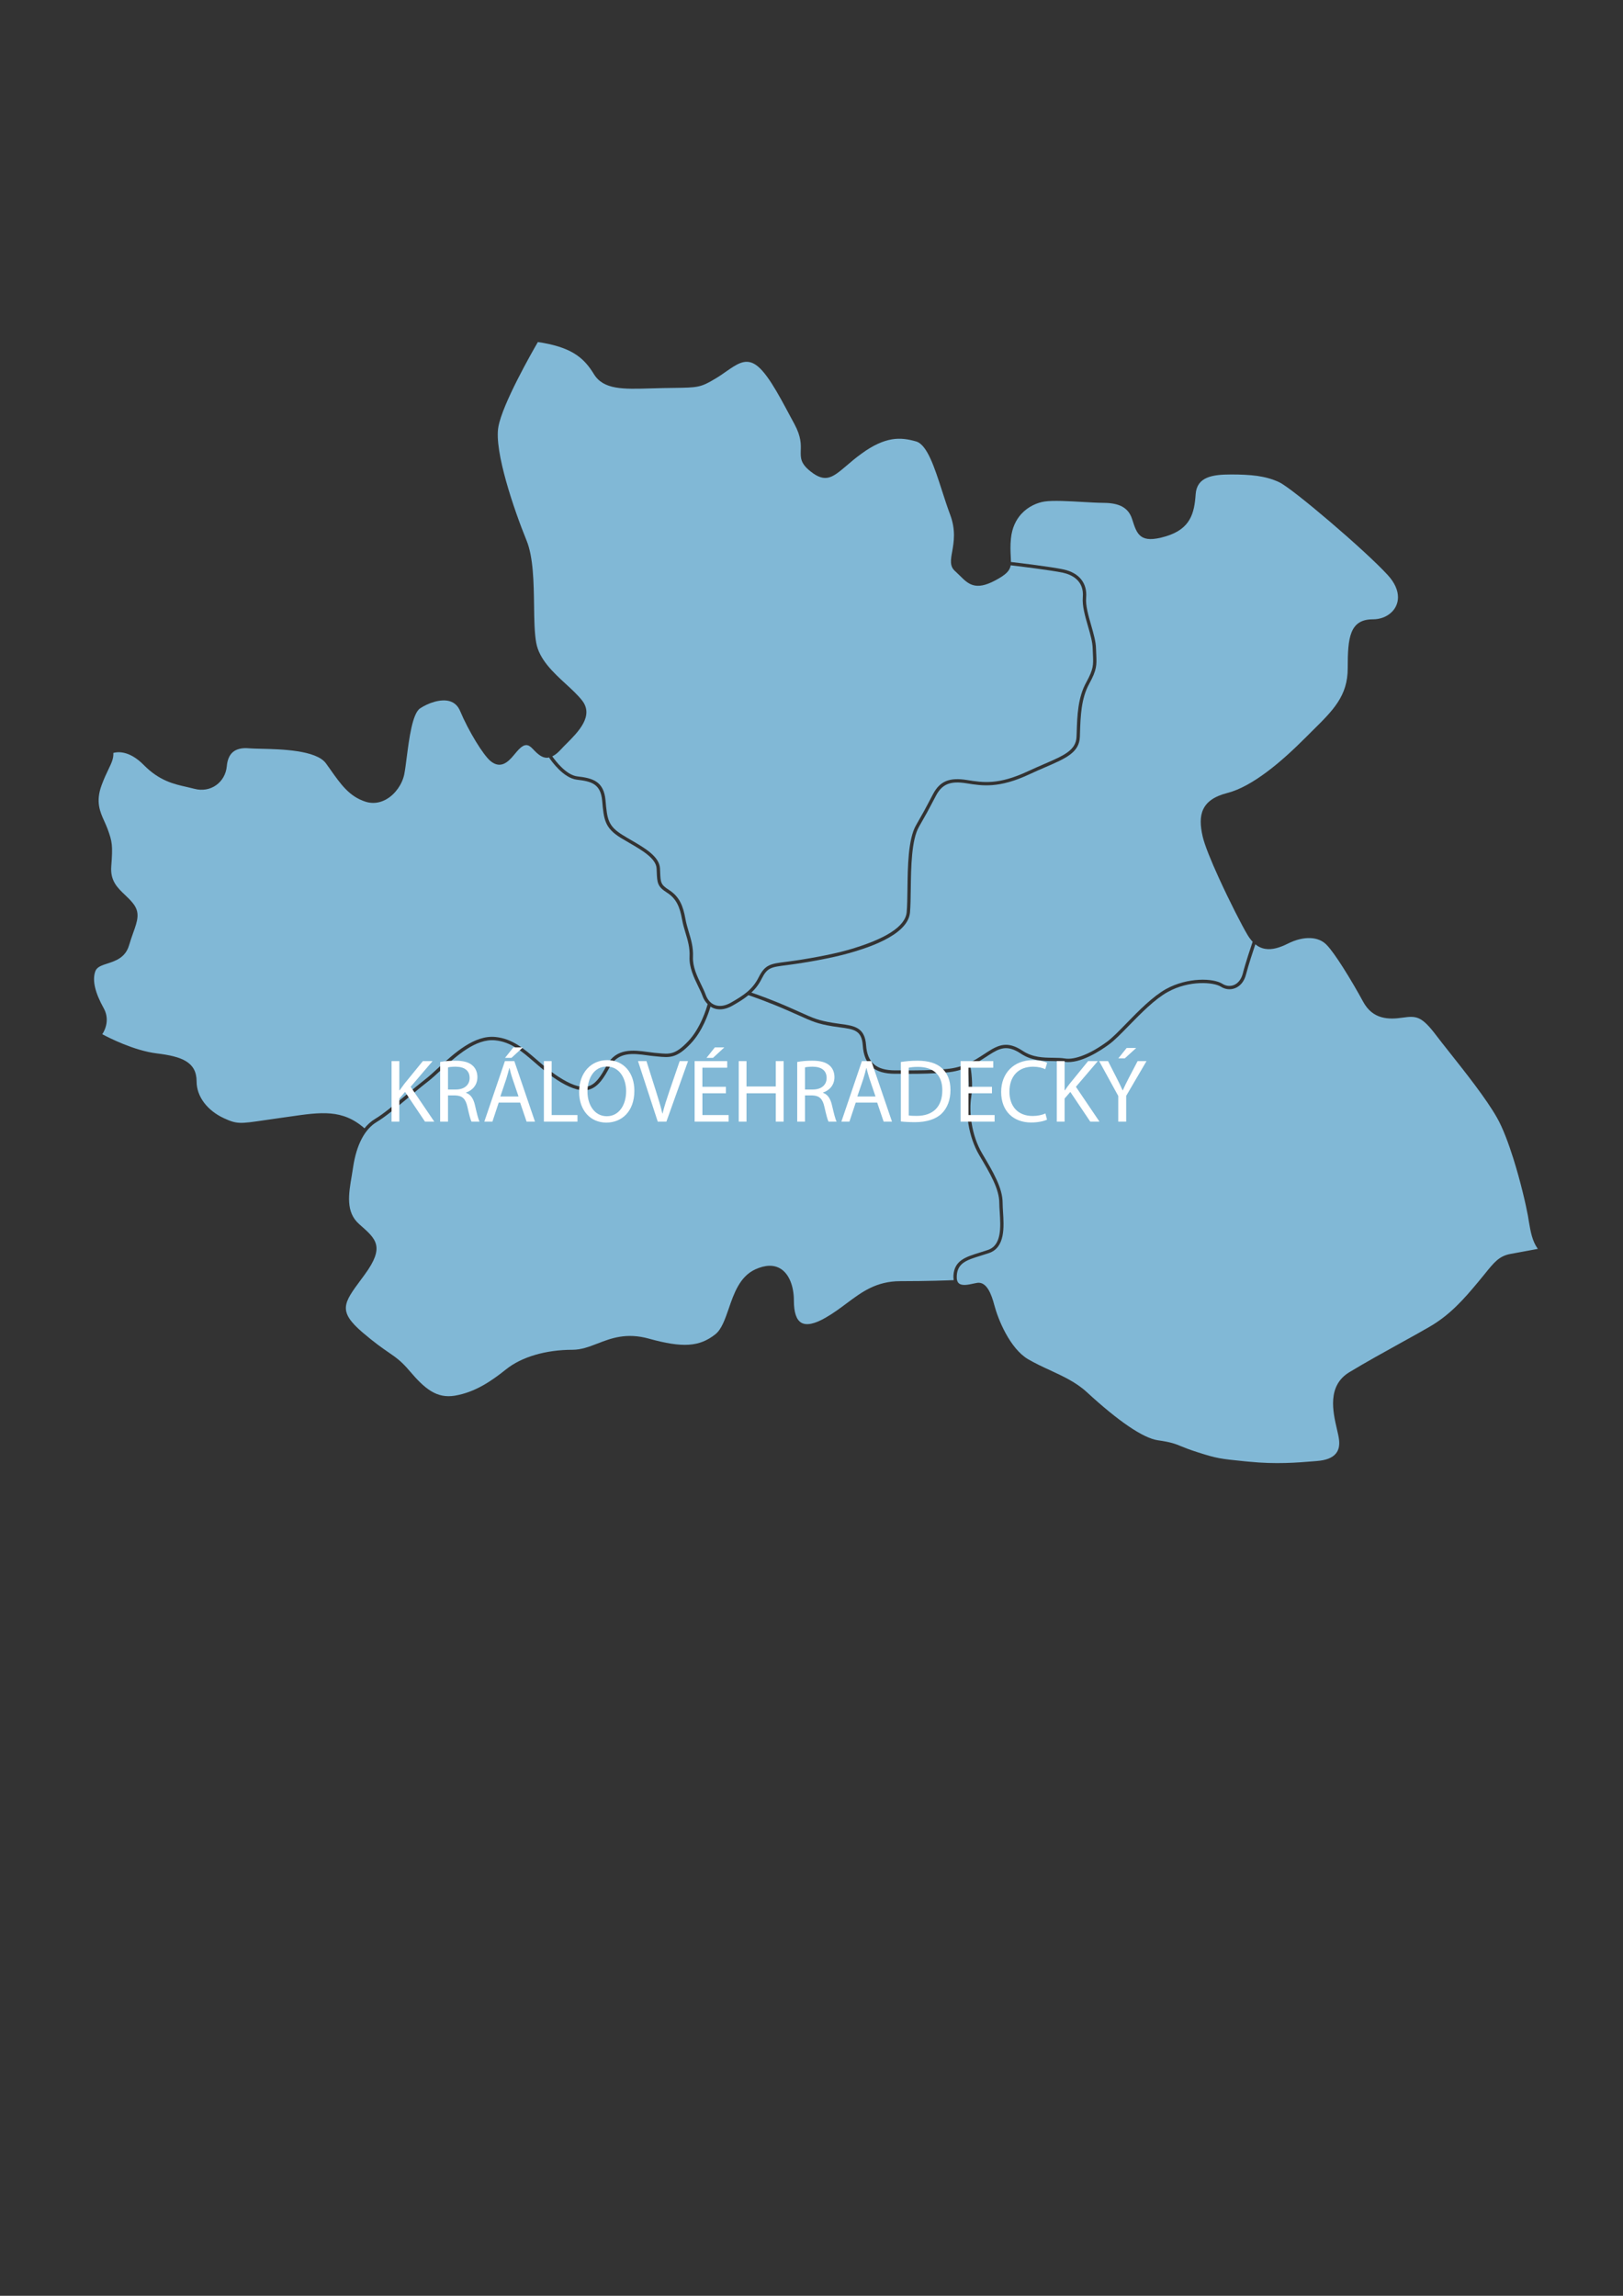 <?xml version="1.0" encoding="utf-8"?>
<!-- Generator: Adobe Illustrator 26.2.1, SVG Export Plug-In . SVG Version: 6.00 Build 0)  -->
<svg version="1.1" id="Vrstva_1" xmlns="http://www.w3.org/2000/svg" xmlns:xlink="http://www.w3.org/1999/xlink" x="0px" y="0px"
	 viewBox="0 0 595.28 841.89" style="enable-background:new 0 0 595.28 841.89;" xml:space="preserve">
<rect x="0" y="0" width="595.28" height="841.89" fill="#333333" stroke="none"/>
<style type="text/css">
	.st0{fill:#81B8D6;}
	.st1{fill:#FFFFFF;}
</style>
<path class="st0" d="M398.37,219.18c-0.24,2.85,0.81,6.5,1.82,10.02c0.89,3.14,1.76,6.11,1.8,8.66c0.02,0.87,0.06,1.62,0.1,2.31
	c0.16,3.64,0.24,5.46-2.59,10.58c-2.95,5.38-3.18,11.8-3.38,18.01l-0.04,1.44c-0.22,5.77-5.16,7.89-12.65,11.13
	c-1.8,0.77-3.76,1.62-5.87,2.61c-11.19,5.22-17.24,4.25-23.11,3.3c-5.85-0.93-8.84,0.26-11.09,4.41c-0.77,1.42-1.28,2.39-1.74,3.3
	c-1.01,1.94-1.82,3.48-4.55,8.22c-2.77,4.8-2.91,14.77-3.02,22.81c-0.04,3.24-0.08,6.29-0.28,8.64
	c-0.79,8.74-17.12,13.4-22.46,14.94c-6.25,1.78-15.72,3.44-21.88,4.25l-0.91,0.12c-5.75,0.73-7.1,0.89-9.15,4.98
	c-1.03,2.1-2.31,3.7-3.78,5.08c2.21,0.75,7.87,2.75,14.25,5.59c1.34,0.59,2.49,1.09,3.5,1.56c5.22,2.35,6.8,3.06,12.2,3.95
	c0.95,0.16,1.86,0.28,2.73,0.4c5,0.67,8.94,1.21,9.39,7.79c0.45,6.37,3.72,9.23,10.64,9.23h2.91c5.28,0.02,9.86,0.04,15.91-0.49
	c6.33-0.53,10.36-3.18,13.9-5.5l1.05-0.69c4.09-2.63,7.41-4.21,13.01-0.49c3.66,2.45,7.59,2.51,11.03,2.55
	c1.58,0.02,3.08,0.04,4.47,0.26c3.64,0.61,9.45-1.72,15.5-6.17c1.92-1.42,4.33-3.89,7.12-6.76c4.47-4.59,9.57-9.79,14.47-12.53
	c7.89-4.35,17.38-4.05,20.72-1.9c1.27,0.81,2.77,0.97,4.13,0.45c1.58-0.63,2.75-2.12,3.3-4.21c1.01-3.99,3.04-9.96,3.62-11.68
	c-0.65-0.69-1.25-1.48-1.84-2.45c-2.1-3.5-6.7-12.51-10.54-20.93c-2.83-6.19-5.24-12.08-5.97-15.3c-0.87-3.87-1.05-7.18,0.22-9.88
	c1.28-2.73,3.99-4.76,8.88-6.01c4.63-1.19,9.59-4.07,14.51-7.75c4.94-3.68,9.82-8.22,14.29-12.69c0.63-0.63,1.5-1.5,2.35-2.35
	c7.63-7.51,12.97-12.79,12.97-22.91c0-5.75,0.18-10.16,1.4-13.17c1.27-3.16,3.6-4.8,7.85-4.8c2.61,0,5-0.91,6.68-2.47
	c0.79-0.71,1.42-1.56,1.84-2.51c0.43-0.93,0.67-1.98,0.67-3.12c0-2.45-1.11-5.26-3.78-8.16c-4.09-4.47-12.79-12.39-21.09-19.47
	c-8.28-7.08-16.17-13.34-18.66-14.53c-2.49-1.19-5.16-1.9-8.07-2.33c-2.93-0.4-6.11-0.53-9.59-0.53c-3.46,0-6.66,0.22-9.01,1.27
	c-2.27,1.01-3.78,2.81-4.01,5.95c-0.24,3.46-0.69,6.62-2.23,9.29c-1.54,2.69-4.19,4.84-8.82,6.21c-9.35,2.77-10.46-0.71-12.22-6.23
	l-0.06-0.18c-0.79-2.49-2.33-3.97-4.21-4.82c-1.94-0.85-4.29-1.09-6.64-1.09c-1.68,0-4.17-0.14-6.92-0.3
	c-5.16-0.3-11.19-0.65-14.31-0.18c-2.65,0.4-5.99,1.78-8.54,4.57c-1.92,2.1-3.4,5.04-3.8,8.97c-0.28,2.75-0.16,4.82-0.08,6.44
	c0.04,0.81,0.08,1.52,0.08,2.19c2.77,0.32,14.89,1.78,19.35,2.75C395.84,210.1,398.83,213.86,398.37,219.18"/>
<path class="st0" d="M193.13,198.21c2.49,6.09,2.63,15.46,2.75,23.7c0.06,5.26,0.14,10.24,0.79,13.8
	c1.11,6.13,6.29,10.91,10.87,15.12c2.25,2.06,4.37,4.03,5.95,6.03c4.45,5.67-1.44,11.58-5.73,15.87c-0.75,0.75-1.46,1.46-2.04,2.1
	c-1.13,1.25-2.17,2.06-3.16,2.53c1.23,1.74,5.14,6.88,9.19,7.35c5.48,0.63,9.71,1.68,10.34,8.78c0.61,6.84,0.85,9.39,6.25,12.71
	c0.97,0.61,1.98,1.19,3.02,1.8c5.16,3,10.48,6.09,10.71,10.44l0.06,1.4c0.14,3.68,0.18,4.57,3.16,6.46
	c3.93,2.49,5.24,5.89,6.09,10.58c0.28,1.64,0.77,3.22,1.21,4.76c0.85,2.83,1.74,5.75,1.58,9.29c-0.16,3.6,1.52,7.08,3,10.14
	c0.65,1.34,1.25,2.57,1.68,3.78c0.67,1.84,1.88,3.18,3.42,3.72c1.72,0.63,3.72,0.3,5.85-0.91c4.67-2.69,7.91-4.78,10.16-9.31
	c2.35-4.65,4.29-4.92,10.1-5.65l0.91-0.12c6.11-0.79,15.5-2.45,21.69-4.21c13.84-3.97,21.09-8.62,21.57-13.86
	c0.2-2.29,0.24-5.34,0.28-8.56c0.1-8.16,0.24-18.33,3.18-23.39c2.71-4.7,3.52-6.23,4.53-8.18c0.47-0.89,0.97-1.88,1.74-3.3
	c2.51-4.65,5.99-6.07,12.39-5.04c5.93,0.95,11.54,1.84,22.38-3.22c2.12-0.99,4.11-1.84,5.91-2.63c7.31-3.16,11.7-5.06,11.88-10.02
	l0.06-1.46c0.2-6.35,0.42-12.91,3.54-18.54c2.65-4.84,2.59-6.33,2.43-9.96c-0.04-0.69-0.08-1.46-0.1-2.33
	c-0.04-2.41-0.87-5.28-1.76-8.36c-1.05-3.62-2.12-7.39-1.86-10.46c0.57-6.33-4.31-8.38-7.27-9.03c-4.31-0.93-16.33-2.39-19.18-2.73
	c-0.34,1.98-1.64,3.42-5.75,5.59c-7.24,3.85-9.86,1.25-12.91-1.8c-0.55-0.55-1.13-1.11-1.74-1.66c-2.02-1.76-1.62-4.09-1.05-7.22
	c0.59-3.4,1.38-7.85-0.79-13.56c-1.03-2.75-2-5.75-2.95-8.7c-2.77-8.58-5.44-16.88-9.51-18.07c-2.83-0.81-5.67-1.3-8.86-0.77
	c-3.22,0.55-6.84,2.08-11.23,5.3c-2.12,1.54-3.87,3.02-5.36,4.31c-5.08,4.31-7.69,6.54-13.19,2.21c-3.78-2.97-3.72-4.96-3.66-7.69
	c0.08-2.27,0.16-5.1-2.29-9.67l-1.4-2.59c-4.78-8.97-9.35-17.55-13.62-19.67c-3.38-1.7-6.25,0.3-9.98,2.87
	c-1.21,0.87-2.53,1.78-4.03,2.67c-5.42,3.26-6.48,3.28-15.14,3.4c-1.17,0.02-2.49,0.02-4.01,0.06c-1.56,0.02-3.08,0.08-4.55,0.12
	c-10.12,0.3-17.3,0.53-20.84-5.22c-1.88-3.08-4.03-5.69-7.43-7.71c-3.08-1.82-7.2-3.2-13.13-4.07c-2.1,3.62-12.99,22.65-14.49,31.12
	C181.19,165.46,188.53,186.94,193.13,198.21"/>
<path class="st0" d="M452.99,362.38c-1.72,0.67-3.62,0.47-5.24-0.57c-2.57-1.64-11.54-2.43-19.45,1.96
	c-4.76,2.63-9.77,7.77-14.21,12.3c-2.83,2.91-5.26,5.4-7.27,6.88c-3.04,2.25-10.69,7.35-16.43,6.42c-1.32-0.22-2.75-0.24-4.29-0.26
	c-3.62-0.04-7.73-0.1-11.7-2.75c-5-3.32-7.73-2.02-11.66,0.51l-1.03,0.67c-1.68,1.09-3.56,2.33-5.81,3.38
	c0.28,1.54,1.07,6.66,0.34,11.25c-0.89,5.52,0.02,14.13,4.03,20.88c4.01,6.76,7.47,12.59,7.47,18.09c0,0.93,0.08,2.02,0.14,3.2
	c0.36,5.54,0.85,13.13-5.16,15.18c-1.05,0.36-2.06,0.67-3.04,0.97c-5.1,1.58-8.48,2.63-8.76,7.33c-0.08,1.36,0.18,2.31,0.79,2.81
	c1.15,0.99,3.56,0.47,5.3,0.08c0.55-0.12,1.03-0.22,1.44-0.28c3.54-0.49,5.26,4.43,6.25,8.2c1.34,5.12,5.67,15.87,12.41,19.83
	c2.51,1.46,5.22,2.73,7.87,3.95c4.78,2.21,9.71,4.47,13.66,8.12c11.7,10.77,20.7,16.86,26.03,17.63c4.88,0.69,6.42,1.32,8.72,2.27
	c1.34,0.55,3,1.21,5.79,2.1c7.22,2.31,8.2,2.41,17.55,3.36l1.32,0.12c9.9,1.01,17.89,0.34,23.72-0.14l1.21-0.1
	c3.42-0.26,5.69-1.17,6.98-2.73c1.03-1.23,1.42-2.89,1.17-5.06c-0.12-1.05-0.42-2.41-0.79-3.95c-1.46-6.31-3.66-15.85,4.59-20.84
	c6.05-3.66,12.93-7.45,18.98-10.81c3.78-2.08,7.35-4.05,10.3-5.77c7.55-4.35,12.61-10.08,17.99-16.55c0.85-1.03,1.6-1.96,2.29-2.79
	c3.6-4.47,5.4-6.72,9.69-7.47c3.54-0.63,7.85-1.44,9.86-1.82c-2.06-2.87-2.65-6.25-3.32-10.22c-0.1-0.59-0.2-1.17-0.32-1.96
	c-0.73-4.01-2.73-12.67-5.36-21.01c-1.78-5.63-3.82-11.11-5.95-14.87c-3.97-7.02-11.62-16.66-17.42-23.98
	c-1.94-2.45-3.68-4.63-5.04-6.44c-2.61-3.44-4.43-5.2-6.17-6.01c-1.72-0.79-3.46-0.67-5.91-0.32c-2.59,0.38-5.32,0.57-7.87-0.16
	c-2.59-0.73-4.94-2.39-6.72-5.69c-1.9-3.52-4.78-8.48-7.53-12.79c-2.15-3.36-4.23-6.33-5.71-7.89c-1.54-1.68-3.66-2.53-6.05-2.63
	c-2.55-0.12-5.42,0.57-8.3,2.02c-3,1.5-5.71,2.31-8.16,1.94c-1.36-0.18-2.61-0.73-3.78-1.68c-0.73,2.19-2.49,7.45-3.42,11.07
	C456.39,359.81,454.95,361.61,452.99,362.38"/>
<path class="st0" d="M37.27,287.93c-2.25,6.09-0.59,9.75,1.03,13.32c0.38,0.87,0.81,1.78,1.15,2.71c1.72,4.72,1.96,6.03,1.36,13.7
	c-0.42,5.34,2.25,7.87,5.08,10.56c0.99,0.95,2.02,1.92,2.89,3.04c2.71,3.4,1.66,6.37,0.06,10.85c-0.49,1.36-1.01,2.87-1.52,4.59
	c-1.34,4.49-4.96,5.67-7.87,6.62c-2.1,0.67-3.91,1.25-4.49,2.85c-1.17,3.28-0.16,7.75,3.12,13.64c1.66,3.02,1.34,6.5-0.57,9.45
	c2.35,1.25,11.6,6.01,20.03,7.04c9.23,1.13,14.57,3.18,14.57,10.3c0,5.46,3.85,10.62,10.06,13.48c4.76,2.19,5.89,2.02,14.73,0.73
	c1.56-0.22,3.38-0.51,5.48-0.79c1.3-0.18,2.53-0.36,3.74-0.53c11.68-1.7,19.49-2.81,27.56,4.27c1.13-1.4,2.41-2.55,3.85-3.42
	c3.04-1.8,6.92-5.08,11.07-8.52c2.39-2,4.86-4.07,7.27-5.95c1.5-1.15,3.16-2.67,4.9-4.29c5.91-5.38,13.21-12.1,20.95-11.31
	c6.21,0.61,10.54,4.37,15.14,8.34c2.87,2.49,5.85,5.04,9.55,7.22c4.05,2.37,7.02,3.16,9.37,2.51c2.63-0.75,4.45-3.36,6.72-7.59
	c3.5-6.56,9.9-5.69,15.04-5c0.87,0.12,1.72,0.24,2.51,0.32l1.17,0.1c4.41,0.45,6.44,0.65,11.13-4.27c4.61-4.82,6.78-12.12,7.2-13.68
	c-0.81-0.79-1.46-1.78-1.88-2.97c-0.4-1.13-1.01-2.37-1.64-3.66c-1.54-3.2-3.3-6.82-3.12-10.75c0.16-3.32-0.65-6.01-1.52-8.86
	c-0.47-1.56-0.95-3.18-1.25-4.9c-0.79-4.35-1.98-7.51-5.52-9.75c-3.52-2.23-3.58-3.66-3.74-7.45l-0.06-1.4
	c-0.18-3.66-5.2-6.6-10.08-9.43c-1.03-0.61-2.08-1.21-3.06-1.8c-5.93-3.66-6.21-6.78-6.82-13.6c-0.55-6.27-4.03-7.12-9.27-7.73
	c-4.86-0.57-9.23-6.66-10.24-8.16c-0.24,0.06-0.49,0.12-0.73,0.12h-0.02c-1.8,0-3.34-1.27-5.12-3.18c-0.93-1.01-1.72-1.5-2.55-1.46
	c-1.38,0.04-2.73,1.56-4.51,3.72c-2.21,2.69-4.94,5.04-8.48,2.15c-2.71-2.21-8.16-11.15-11.19-18.4c-0.79-1.86-2.06-3.06-3.82-3.58
	c-3.32-0.97-7.95,0.69-10.87,2.65c-2.81,1.9-4.01,11.17-4.88,17.93c-0.32,2.53-0.61,4.72-0.91,6.25c-0.77,3.68-3.3,7.24-6.44,9.07
	c-1.6,0.93-3.26,1.4-4.94,1.4c-0.95,0-1.92-0.14-2.85-0.45c-5.91-1.9-9.05-6.35-13.01-11.98c-0.49-0.67-0.95-1.36-1.46-2.04
	c-3.52-4.92-16.68-5.22-23.76-5.38c-1.86-0.04-3.34-0.08-4.35-0.16c-2.61-0.26-4.63,0.2-6.01,1.34c-1.3,1.09-2.06,2.85-2.27,5.24
	c-0.26,2.85-1.68,5.38-3.95,6.96c-2.23,1.58-5.1,2.04-7.85,1.32c-0.93-0.24-1.88-0.47-2.87-0.69c-4.72-1.05-10.06-2.25-15.79-8.07
	c-5.44-5.52-9.84-4.8-11.15-4.41c0.12,2.02-0.65,3.64-1.78,5.99C39.07,283.6,38.18,285.45,37.27,287.93"/>
<path class="st0" d="M241.1,387.42l-1.17-0.12c-0.81-0.06-1.66-0.18-2.55-0.3c-5.02-0.69-10.71-1.46-13.78,4.35
	c-2.02,3.76-4.11,7.22-7.49,8.2c-2.67,0.75-5.95-0.08-10.32-2.63c-3.8-2.25-6.82-4.84-9.73-7.37c-4.63-4.01-8.64-7.47-14.45-8.05
	c-7.16-0.71-14.27,5.79-19.99,11.03c-1.76,1.62-3.44,3.16-4.98,4.33c-2.39,1.86-4.86,3.93-7.22,5.93
	c-4.17,3.48-8.12,6.78-11.23,8.64c-4.43,2.65-7.43,8.36-8.66,16.49c-0.14,1.03-0.32,2.06-0.49,3.08c-1.19,6.94-2.31,13.5,2.71,17.91
	l0.36,0.32c5.87,5.16,9.11,7.99,1.66,18.17l-1.34,1.82c-6.42,8.66-8.56,11.58,0.51,19.37c4.53,3.87,7.35,5.81,9.59,7.35
	c2.81,1.94,4.67,3.22,7.67,6.76c5.71,6.74,10.04,10.18,16.61,9.11c7.47-1.25,13.46-5.38,18.82-9.67c5.69-4.55,14.55-7.16,24.35-7.16
	c3.22,0,6.11-1.11,9.17-2.29c4.96-1.92,10.56-4.09,18.82-1.8c12.39,3.44,18.54,3.04,24.39-1.58c2.31-1.82,3.56-5.52,4.92-9.41
	c1.88-5.5,4.03-11.76,9.71-14.39c3.76-1.72,6.92-1.78,9.43-0.18c2.97,1.9,4.76,6.25,4.76,11.64c0,4.33,0.93,7.04,2.73,8.09
	c1.9,1.09,4.9,0.47,8.92-1.86c2.87-1.64,5.32-3.48,7.71-5.26c5.59-4.17,10.85-8.12,19.71-8.12c10.1,0,17.34-0.28,19.55-0.38
	c-0.08-0.51-0.14-1.05-0.1-1.68c0.34-5.54,4.45-6.82,9.63-8.42c0.95-0.3,1.96-0.61,3.02-0.97c5.1-1.72,4.67-8.5,4.33-13.92
	c-0.08-1.19-0.16-2.31-0.16-3.28c0-5.18-3.38-10.87-7.29-17.46c-4.17-7.02-5.1-15.97-4.19-21.71c0.65-4.11,0-8.78-0.28-10.56
	c-2.17,0.89-4.61,1.6-7.53,1.84c-5.1,0.42-9.15,0.51-13.44,0.51c-0.85,0-1.7-0.02-2.57-0.02h-2.91c-7.61,0-11.39-3.3-11.86-10.38
	c-0.38-5.59-3.22-5.95-8.34-6.64c-0.87-0.12-1.8-0.24-2.77-0.4c-5.55-0.93-7.31-1.72-12.51-4.07c-1.01-0.45-2.17-0.95-3.5-1.54
	c-7.16-3.18-13.42-5.32-14.81-5.79c-1.68,1.38-3.6,2.55-5.79,3.8c-1.62,0.93-3.2,1.4-4.65,1.4c-0.79,0-1.52-0.12-2.23-0.38
	c-0.45-0.16-0.87-0.38-1.25-0.63c-0.69,2.37-2.89,9.03-7.35,13.66C248.15,388.11,245.64,387.86,241.1,387.42"/>
<g>
	<path class="st1" d="M413.24,384.29l-3.06,3.82h2.37l4.19-3.82H413.24z M413.04,411.31h-2.89v-9.41l-7-12.77h3.26l3.12,6.11
		c0.87,1.68,1.52,3.04,2.21,4.59h0.08c0.63-1.46,1.38-2.91,2.23-4.59l3.2-6.11h3.26l-7.45,12.73V411.31z M387.6,411.31h2.87v-8.46
		l2.1-2.43l7.31,10.89h3.38l-8.64-12.77l8.03-9.41h-3.56l-6.78,8.32c-0.57,0.73-1.15,1.52-1.74,2.39h-0.1v-10.71h-2.87V411.31z
		 M383.43,408.31c-1.15,0.57-2.93,0.93-4.67,0.93c-5.4,0-8.52-3.5-8.52-8.92c0-5.83,3.44-9.15,8.64-9.15c1.86,0,3.4,0.38,4.49,0.91
		l0.69-2.33c-0.77-0.4-2.51-0.99-5.26-0.99c-6.88,0-11.6,4.72-11.6,11.66c0,7.27,4.72,11.21,10.97,11.21c2.69,0,4.8-0.53,5.85-1.05
		L383.43,408.31z M363.82,398.54h-8.62v-7h9.11v-2.41h-11.98v22.18h12.47v-2.41h-9.59v-7.99h8.62V398.54z M333.29,391.54
		c0.75-0.16,1.86-0.3,3.34-0.3c6.07,0,9.03,3.32,8.99,8.56c0,5.99-3.32,9.41-9.43,9.41c-1.13,0-2.19-0.04-2.89-0.16V391.54z
		 M330.41,411.25c1.46,0.16,3.16,0.26,5.2,0.26c4.31,0,7.73-1.13,9.82-3.2c2.06-2.04,3.18-5,3.18-8.62c0-3.58-1.15-6.15-3.12-7.97
		c-1.94-1.8-4.88-2.75-8.99-2.75c-2.27,0-4.35,0.2-6.09,0.47V411.25z M314.44,402.1l2.19-6.42c0.42-1.36,0.79-2.71,1.11-4.03h0.06
		c0.34,1.3,0.67,2.61,1.15,4.05l2.17,6.4H314.44z M321.73,404.33l2.37,6.98h3.06l-7.57-22.18h-3.46l-7.53,22.18h2.95l2.31-6.98
		H321.73z M295.26,391.43c0.47-0.14,1.46-0.26,2.83-0.26c3.04,0.02,5.1,1.27,5.1,4.15c0,2.53-1.94,4.21-5,4.21h-2.93V391.43z
		 M292.41,411.31h2.85v-9.61h2.71c2.59,0.1,3.78,1.25,4.43,4.31c0.63,2.77,1.13,4.67,1.48,5.3h2.97c-0.47-0.85-0.99-3-1.72-6.09
		c-0.53-2.31-1.54-3.89-3.26-4.47v-0.1c2.35-0.79,4.19-2.73,4.19-5.67c0-1.7-0.63-3.22-1.74-4.21c-1.4-1.25-3.36-1.8-6.44-1.8
		c-1.96,0-4.05,0.16-5.48,0.47V411.31z M270.95,389.13v22.18h2.85v-10.4h10.73v10.4h2.89v-22.18h-2.89v9.29h-10.73v-9.29H270.95z
		 M262.19,384.09l-3.06,3.85h2.37l4.17-3.85H262.19z M266.24,398.54h-8.62v-7h9.11v-2.41h-11.96v22.18h12.47v-2.41h-9.61v-7.99h8.62
		V398.54z M244.42,411.31l7.93-22.18h-3.06l-3.76,10.95c-0.99,2.91-1.9,5.71-2.53,8.28h-0.06c-0.59-2.61-1.42-5.3-2.37-8.3
		l-3.46-10.93h-3.1l7.24,22.18H244.42z M222.57,391.11c4.78,0,7.08,4.59,7.08,9.01c0,5.04-2.57,9.21-7.1,9.21
		c-4.51,0-7.08-4.23-7.08-8.99C215.46,395.48,217.83,391.11,222.57,391.11 M222.71,388.76c-5.93,0-10.3,4.61-10.3,11.66
		c0,6.72,4.11,11.25,9.96,11.25c5.67,0,10.3-4.05,10.3-11.68C232.67,393.4,228.76,388.76,222.71,388.76 M199.48,411.31h12.32v-2.41
		h-9.47v-19.77h-2.85V411.31z M188.29,384.09l-3.06,3.85h2.35l4.19-3.85H188.29z M183.51,402.1l2.17-6.42
		c0.42-1.36,0.79-2.71,1.13-4.03h0.06c0.32,1.3,0.65,2.61,1.15,4.05l2.17,6.4H183.51z M190.77,404.33l2.37,6.98h3.08l-7.57-22.18
		h-3.46l-7.55,22.18h2.97l2.31-6.98H190.77z M164.32,391.43c0.47-0.14,1.44-0.26,2.83-0.26c3.02,0.02,5.1,1.27,5.1,4.15
		c0,2.53-1.94,4.21-5,4.21h-2.93V391.43z M161.45,411.31h2.87v-9.61h2.69c2.61,0.1,3.78,1.25,4.45,4.31
		c0.63,2.77,1.11,4.67,1.48,5.3h2.95c-0.47-0.85-0.99-3-1.7-6.09c-0.53-2.31-1.56-3.89-3.26-4.47v-0.1
		c2.33-0.79,4.17-2.73,4.17-5.67c0-1.7-0.63-3.22-1.74-4.21c-1.38-1.25-3.36-1.8-6.42-1.8c-1.98,0-4.05,0.16-5.5,0.47V411.31z
		 M143.62,411.31h2.85v-8.46l2.1-2.43l7.31,10.89h3.4l-8.66-12.77l8.03-9.41h-3.56l-6.78,8.32c-0.55,0.73-1.13,1.52-1.74,2.39h-0.1
		v-10.71h-2.85V411.31z"/>
</g>
</svg>
